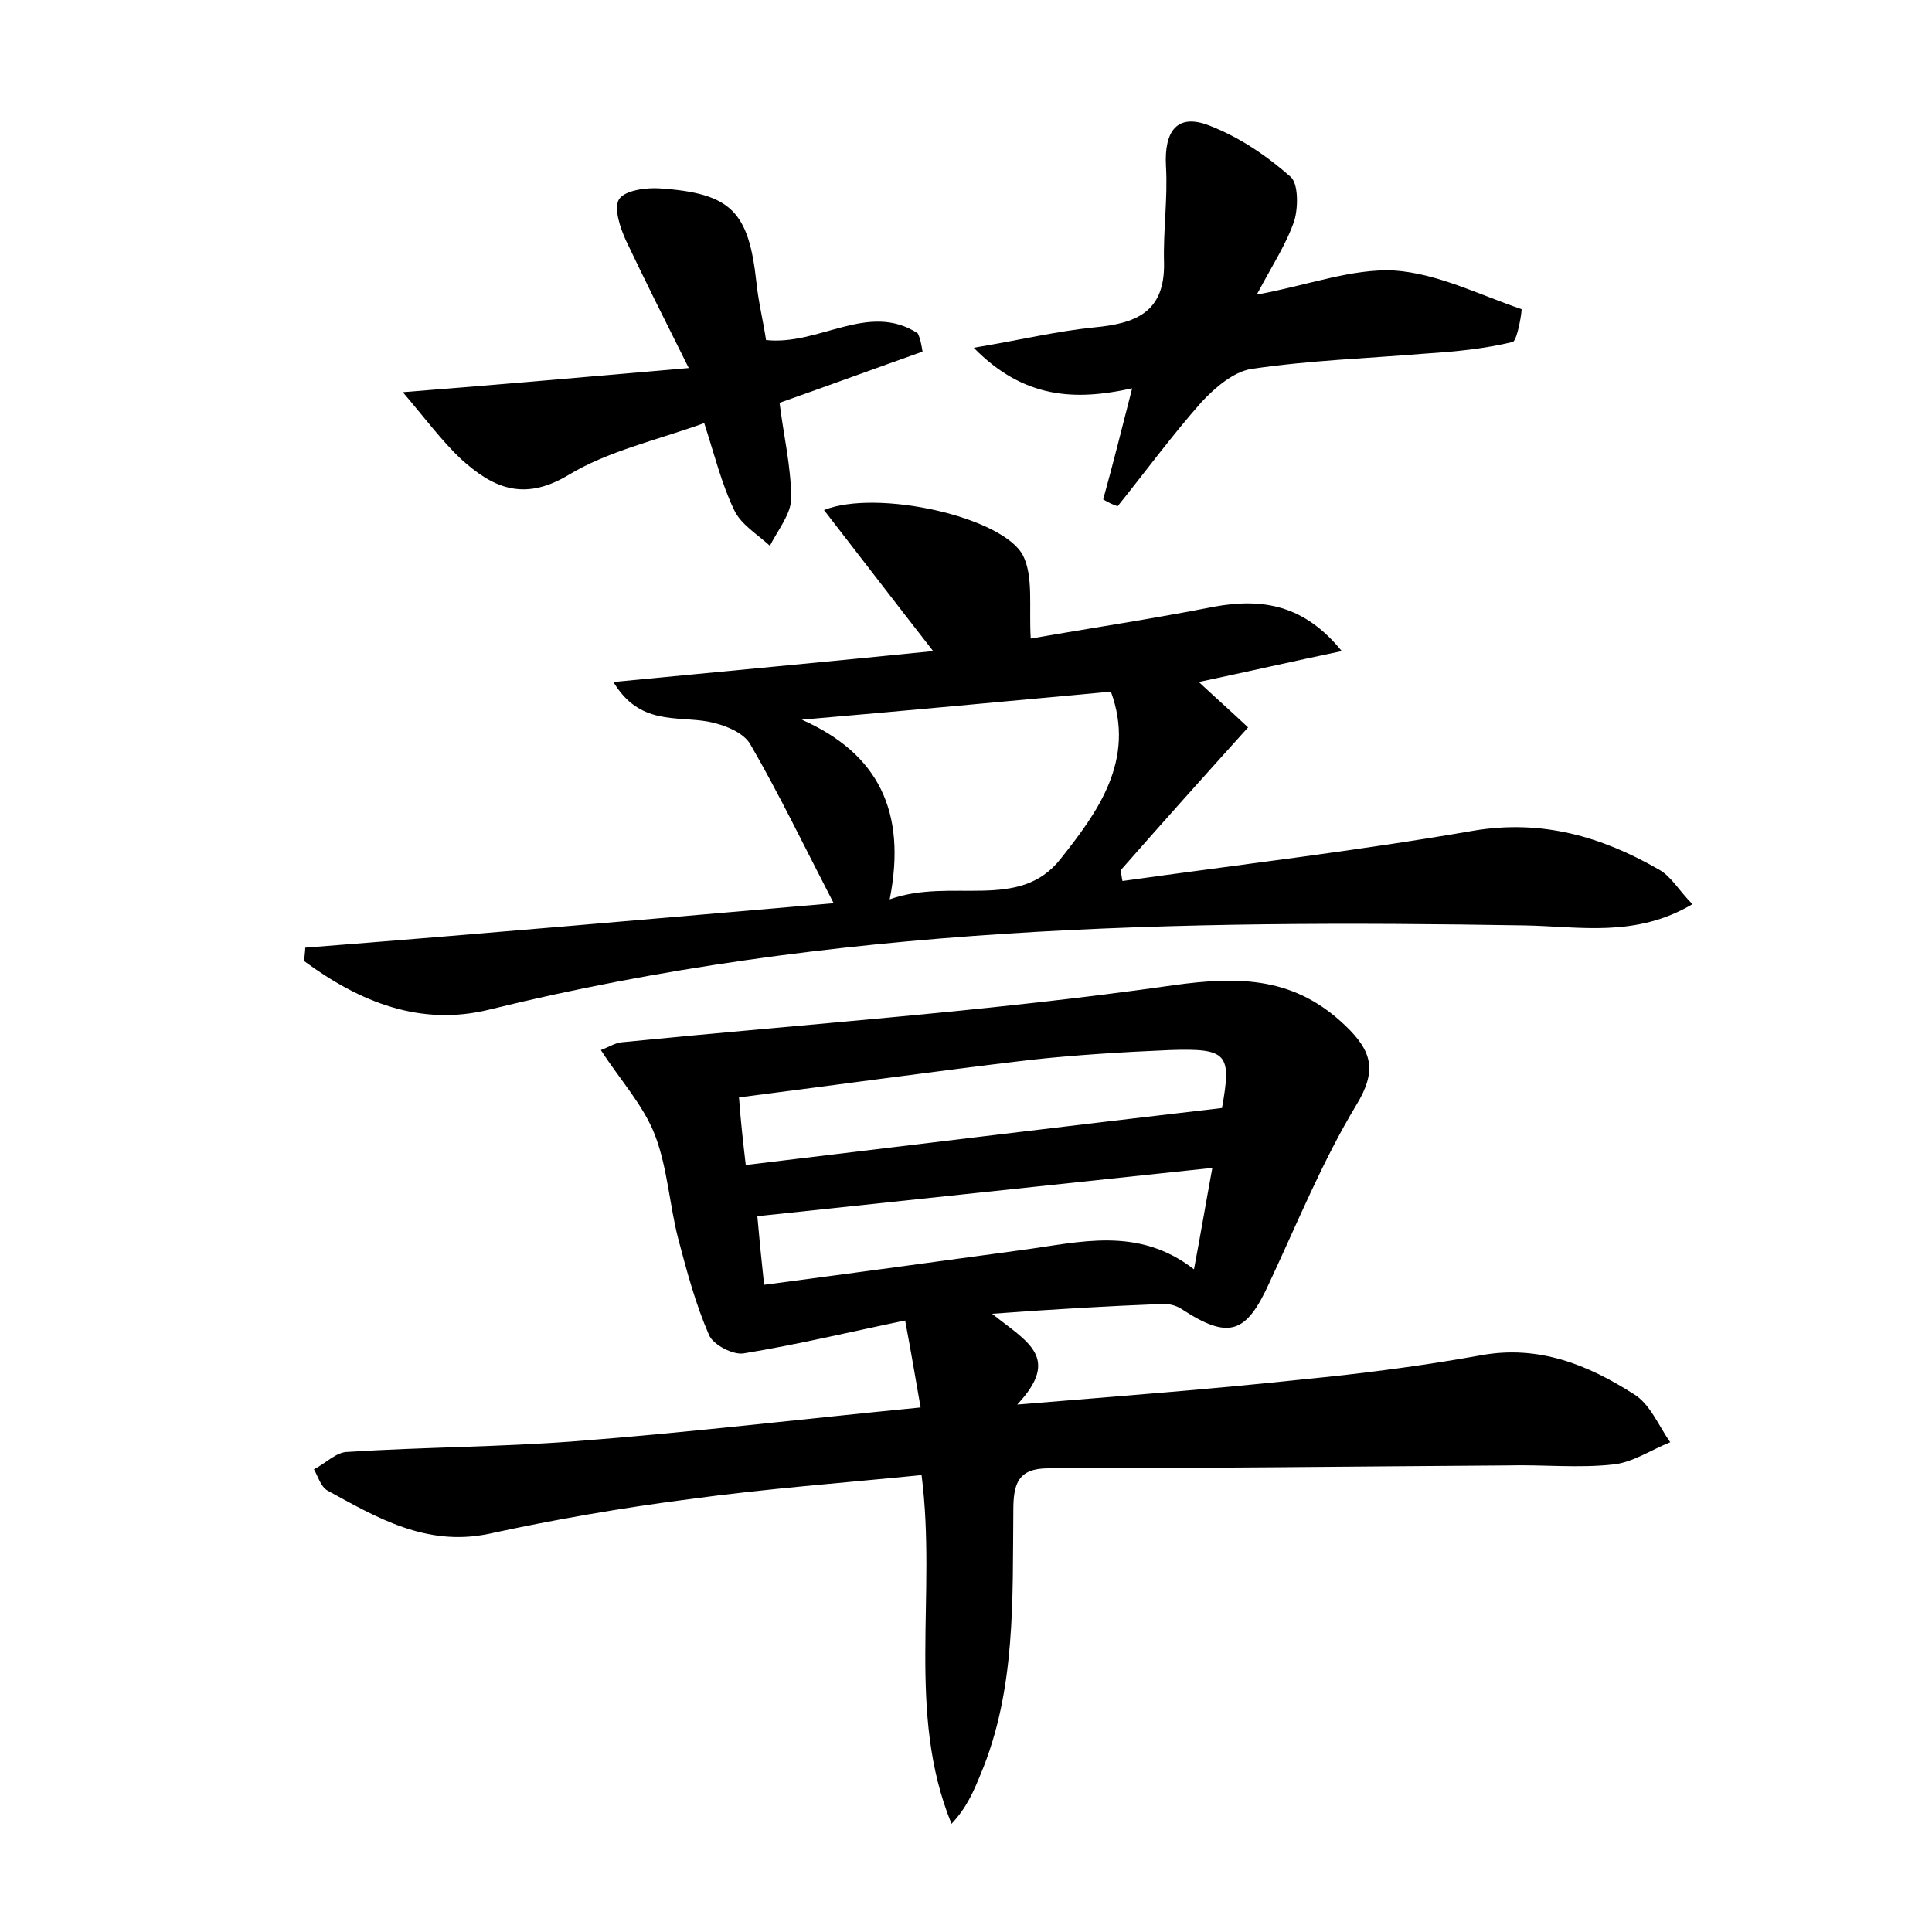 <?xml version="1.0" encoding="utf-8"?>
<!-- Generator: Adobe Illustrator 22.0.0, SVG Export Plug-In . SVG Version: 6.00 Build 0)  -->
<svg version="1.1" id="图层_1" xmlns="http://www.w3.org/2000/svg" xmlns:xlink="http://www.w3.org/1999/xlink" x="0px" y="0px"
	 viewBox="0 0 200 200" style="enable-background:new 0 0 200 200;" xml:space="preserve">
<style type="text/css">
	.st0{fill:#FFFFFF;}
</style>
<g>
	
	<path d="M102.7,136c3.6,2.9,7.2,4.5,2.6,9.4c10.9-0.9,20.2-1.6,29.5-2.6c6.2-0.6,12.4-1.4,18.5-2.5c6-1.1,11.1,1,15.8,4
		c1.7,1,2.6,3.3,3.8,5c-2,0.8-3.9,2.1-5.9,2.3c-3.6,0.4-7.3,0-11,0.1c-15.8,0.1-31.6,0.3-47.5,0.3c-3.1,0-3.6,1.6-3.6,4.3
		c-0.1,9.2,0.3,18.6-3.4,27.4c-0.7,1.7-1.4,3.4-3,5.1c-4.7-11.5-1.5-23.6-3.1-36.1c-8,0.8-16.1,1.4-24.1,2.5
		c-7,0.9-13.9,2.1-20.8,3.6c-6.4,1.3-11.5-1.7-16.6-4.5c-0.7-0.4-1-1.5-1.4-2.2c1.2-0.6,2.3-1.8,3.5-1.8c7.8-0.5,15.7-0.5,23.5-1.1
		c11.8-0.9,23.5-2.3,35.8-3.5c-0.5-2.8-0.9-5.3-1.6-9c-5.8,1.2-11.2,2.5-16.7,3.4c-1.1,0.2-3.2-0.9-3.6-1.9c-1.4-3.2-2.3-6.6-3.2-10
		c-0.9-3.5-1.1-7.3-2.4-10.7c-1.2-3.1-3.6-5.7-5.6-8.8c0.8-0.3,1.4-0.7,2.1-0.8c19.1-1.9,38.2-3.2,57.1-5.9c7.1-1,12.7-0.8,17.9,4.2
		c2.7,2.6,3.3,4.6,1.1,8.2c-3.5,5.8-6.1,12.2-9,18.4c-2.4,5.3-4.2,5.9-9.1,2.7c-0.6-0.4-1.5-0.6-2.3-0.5
		C114.9,135.2,109.5,135.5,102.7,136z M77.2,120.6c16.7-2,32.9-4,49.3-5.9c1-5.6,0.6-6.2-5.4-6c-4.8,0.2-9.6,0.5-14.3,1
		c-10.1,1.2-20.1,2.6-30.3,3.9C76.7,116.3,76.9,118,77.2,120.6z M78.4,125.9c0.2,2.3,0.4,4.3,0.7,7.1c9.1-1.2,17.9-2.4,26.7-3.6
		c6-0.8,12-2.5,17.8,2c0.7-3.7,1.2-6.7,1.9-10.5C109.6,122.6,94.3,124.2,78.4,125.9z"/>
	<path d="M86.3,93.5c-3.1-6-5.7-11.4-8.6-16.4c-0.7-1.3-2.8-2.1-4.4-2.4c-3.3-0.6-7.1,0.4-9.8-4.1c11.4-1.1,22.2-2.1,33.1-3.2
		c-3.9-5-7.5-9.7-11.3-14.6c5.5-2.2,18.5,0.7,20.6,4.7c1.1,2.2,0.6,5.3,0.8,8.6c5.7-1,12.4-2,19-3.3c5-0.9,9.3-0.2,13.2,4.6
		c-4.8,1-9.6,2.1-14.8,3.2c1.6,1.5,3.3,3,5.1,4.7c-4.6,5.1-8.9,9.9-13.2,14.8c0.1,0.4,0.1,0.7,0.2,1.1c12.1-1.7,24.2-3.1,36.3-5.2
		c7.1-1.2,13.3,0.6,19.2,4c1.3,0.7,2.1,2.2,3.5,3.6c-5.9,3.5-11.7,2.3-17.3,2.2c-36-0.6-71.9,0-107.2,8.7c-7.2,1.8-13.5-0.8-19.2-5
		c0-0.5,0.1-1,0.1-1.4C49.6,96.7,67.7,95.1,86.3,93.5z M83,74.5c7.9,3.5,10.9,9.5,9.1,18.6c6.4-2.3,13.4,1.3,17.7-4.2
		c3.8-4.8,7.8-10.2,5.2-17.3C104.1,72.6,93.5,73.6,83,74.5z"/>
	<path d="M114.2,51.7c1-3.6,1.9-7.2,3-11.5c-5.9,1.3-11.2,1.1-16.4-4.2c4.8-0.8,8.5-1.7,12.4-2.1c4.3-0.4,7.4-1.5,7.3-6.7
		c-0.1-3.3,0.4-6.7,0.2-10c-0.2-3.7,1.2-5.5,4.5-4.2c3.1,1.2,5.9,3.1,8.4,5.3c0.8,0.7,0.8,3.1,0.4,4.5c-0.8,2.4-2.2,4.5-3.9,7.7
		c5.4-1,9.8-2.7,14.2-2.5c4.5,0.3,8.8,2.5,13.2,4c0.1,0-0.4,3.2-0.9,3.4c-2.9,0.7-5.9,1-9,1.2c-6,0.5-12.1,0.7-18.1,1.6
		c-1.8,0.3-3.7,1.9-5.1,3.4c-3.1,3.5-5.8,7.2-8.7,10.8C115.3,52.3,114.7,52,114.2,51.7z"/>
	<path d="M95.5,36.4c-4.8,1.7-9.7,3.5-14.8,5.3c0.4,3.3,1.2,6.6,1.2,9.9c0,1.6-1.4,3.3-2.2,4.9c-1.3-1.2-3-2.2-3.7-3.7
		c-1.3-2.7-2-5.6-3.1-9c-5,1.8-10,2.9-14.1,5.4c-4.7,2.8-7.9,1.2-11.1-1.7c-2-1.9-3.7-4.2-6-6.9C51.8,39.8,61,39,71.3,38.1
		c-2.6-5.2-4.6-9.2-6.5-13.2c-0.6-1.3-1.3-3.4-0.7-4.3c0.6-0.9,2.8-1.2,4.2-1.1c7.4,0.5,9.2,2.4,10,9.7c0.2,2,0.7,4,1,6
		c5.5,0.6,10.6-4,15.7-0.7C95.3,35.1,95.4,35.8,95.5,36.4z"/>
	
	
	
</g>
</svg>
